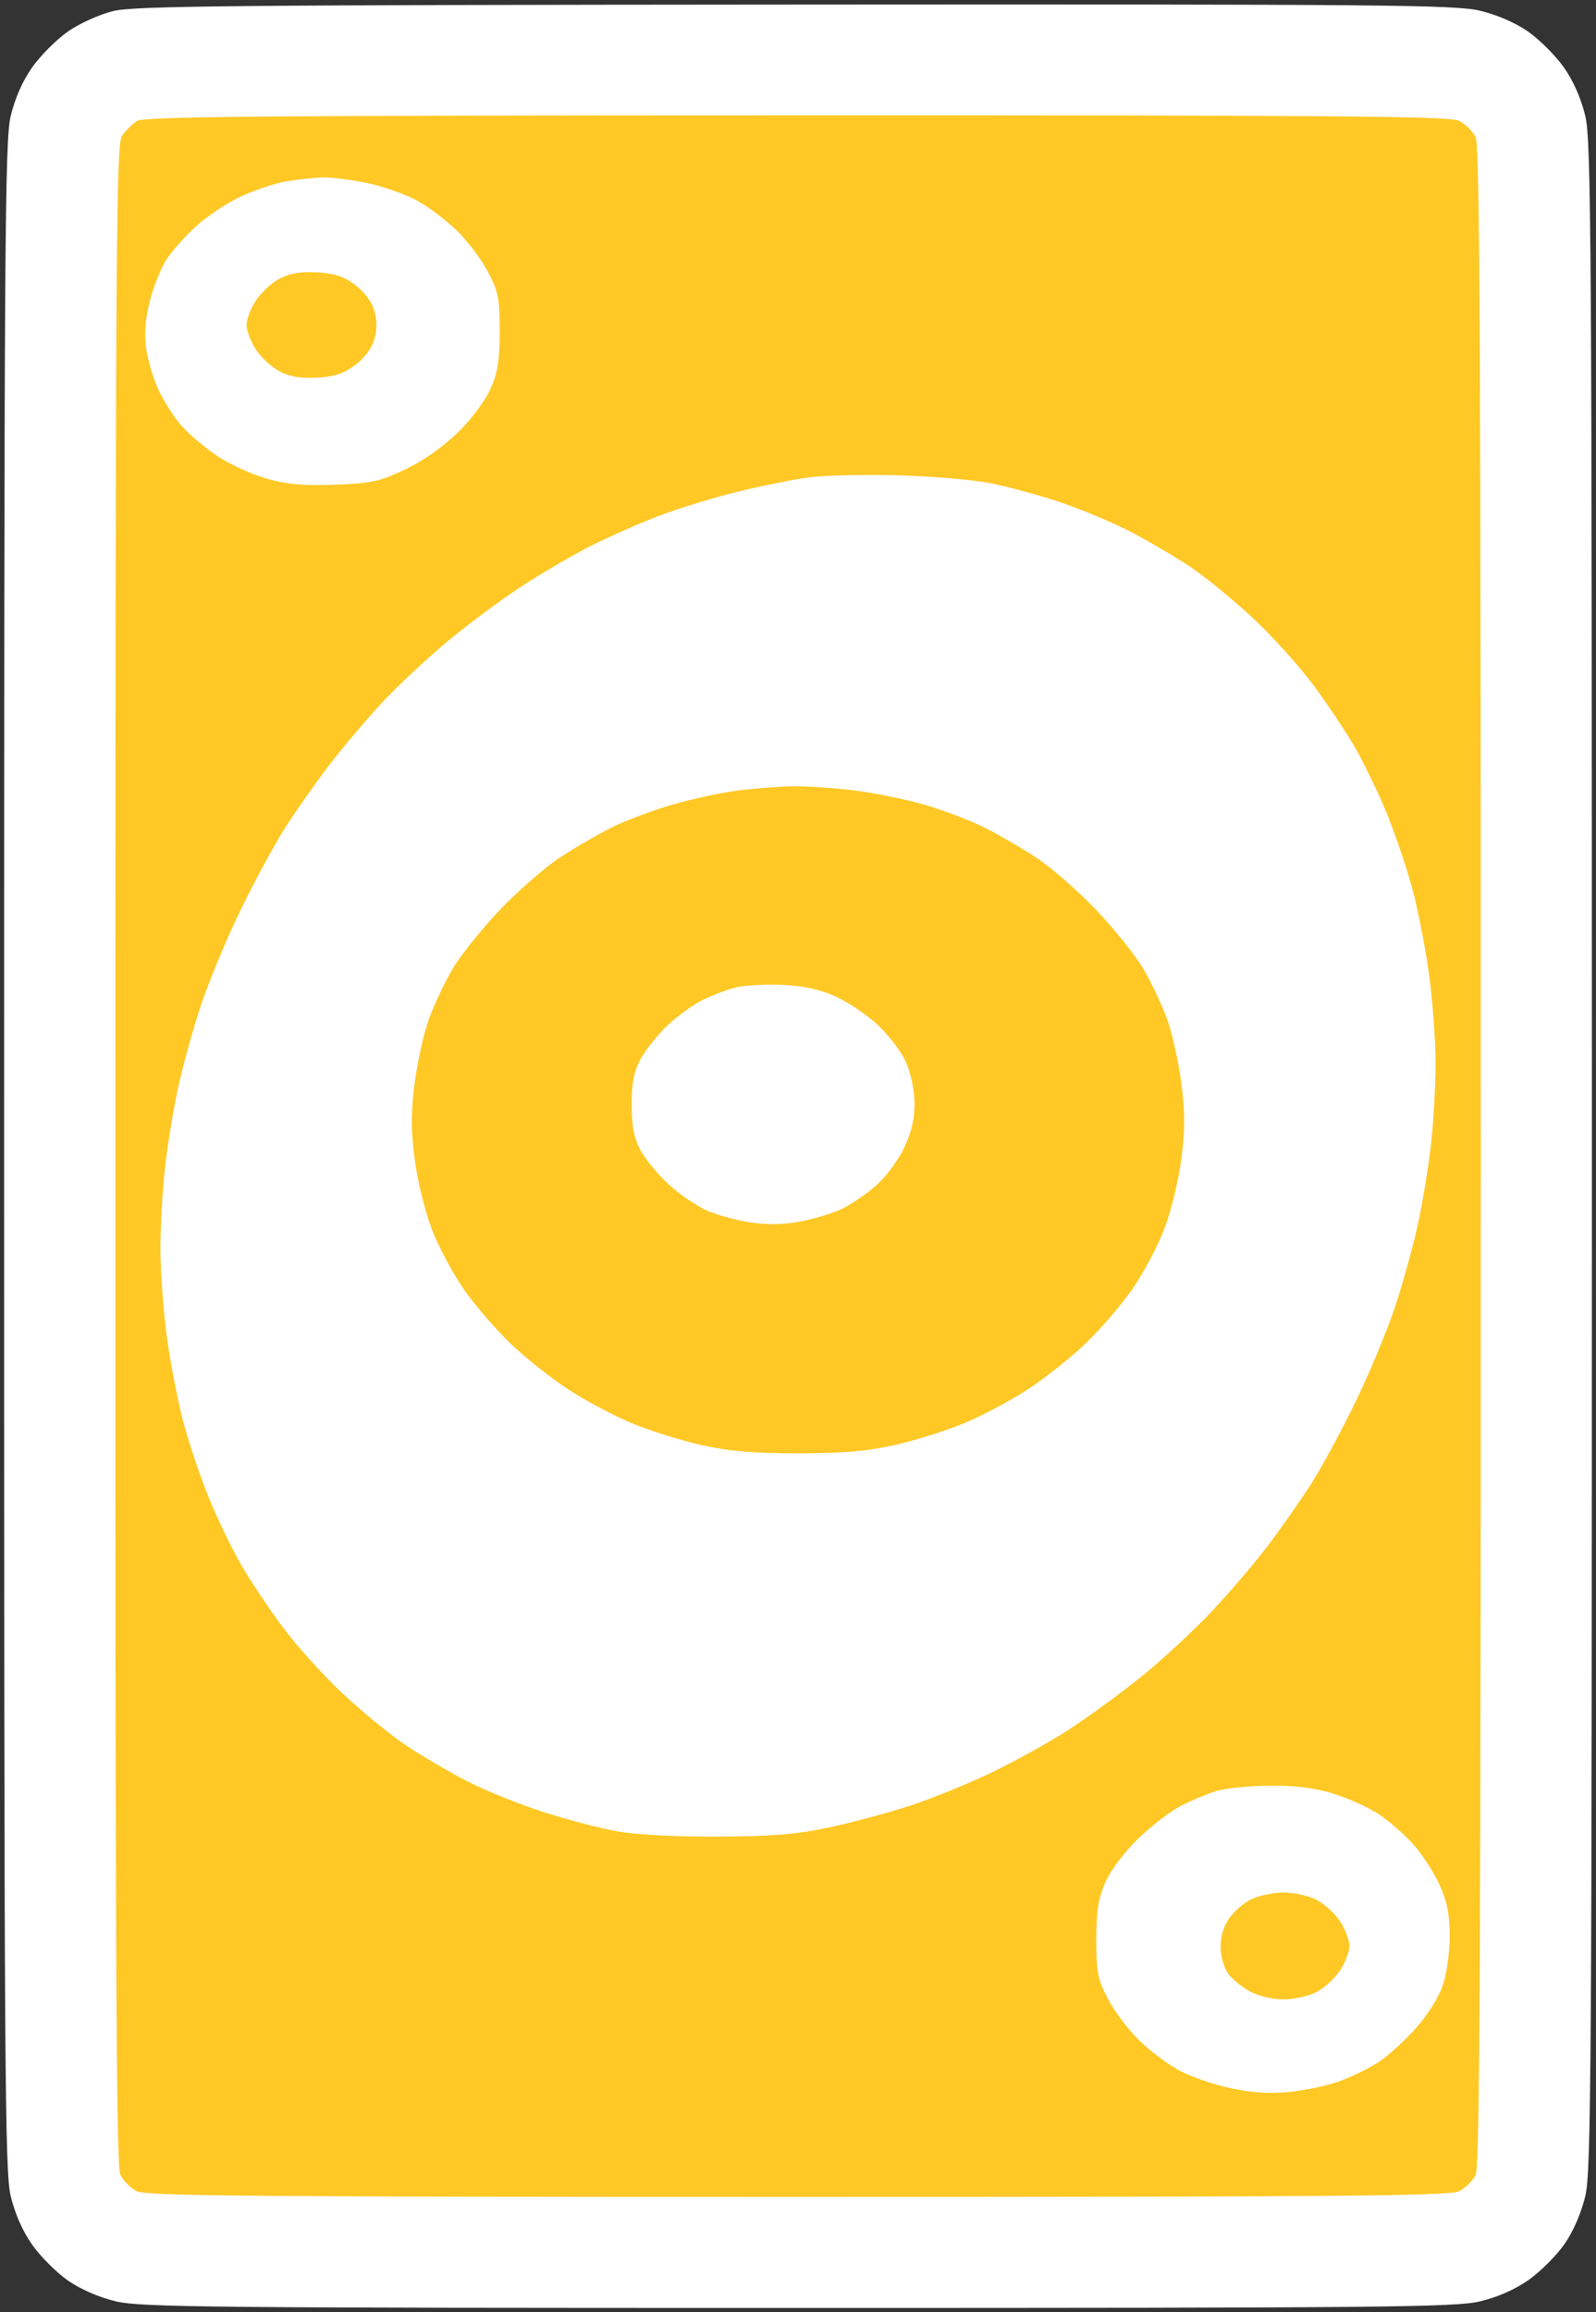<svg version="1.2" baseProfile="tiny-ps" xmlns="http://www.w3.org/2000/svg" viewBox="0 0 388 562" width="388" height="562">
	<rect x="0" y="0" width="388" height="562" fill="#333333" stroke="none"/>
	<title>Yellow_0</title>
	<style>
		tspan { white-space:pre }
		.shp0 { fill: #ffffff } 
		.shp1 { fill: #ffc825 } 
	</style>
	<g id="Background">
		<path id="Path 0" class="shp0" d="M27.5 2.69C24.17 3.51 19.28 5.72 16.5 7.67C13.75 9.6 9.85 13.5 7.84 16.34C5.51 19.63 3.61 23.95 2.59 28.25C1.16 34.33 1 59.36 1 281C1 502.64 1.16 527.67 2.59 533.75C3.61 538.05 5.51 542.37 7.84 545.66C9.85 548.5 13.75 552.39 16.5 554.32C19.57 556.46 24.1 558.43 28.25 559.41C34.28 560.83 51.98 561 194 561C336.02 561 353.72 560.83 359.75 559.41C364.05 558.39 368.37 556.49 371.66 554.16C374.5 552.15 378.39 548.25 380.32 545.5C382.46 542.43 384.43 537.9 385.41 533.75C386.84 527.67 387 502.64 387 281C387 59.36 386.84 34.33 385.41 28.25C384.39 23.95 382.49 19.63 380.16 16.34C378.15 13.5 374.25 9.61 371.5 7.68C368.43 5.54 363.9 3.57 359.75 2.59C353.71 1.17 336.21 1.01 193.25 1.11C56.31 1.21 32.64 1.43 27.5 2.69Z" />
		<path id="Path 1" class="shp1" d="M33.34 29.4C32.15 30.12 30.48 31.8 29.63 33.11C28.23 35.25 28.07 60.68 28.04 280.75C28.01 474.95 28.26 526.55 29.25 528.62C29.94 530.06 31.74 531.86 33.25 532.62C35.55 533.78 61.67 534 194 534C326.33 534 352.45 533.78 354.75 532.62C356.26 531.86 358.06 530.06 358.75 528.62C359.74 526.55 360 474.94 360 281C360 87.06 359.74 35.45 358.75 33.38C358.06 31.94 356.26 30.14 354.75 29.38C352.45 28.22 326.35 28.01 193.75 28.04C64.2 28.06 35.11 28.31 33.34 29.4Z" />
		<path id="Path 2" class="shp0" d="M69.5 44.1C66.75 44.58 61.8 46.24 58.5 47.78C55.2 49.33 50.3 52.6 47.61 55.05C44.92 57.5 41.66 61.19 40.36 63.25C39.06 65.31 37.28 69.81 36.41 73.25C35.35 77.43 35.05 81.16 35.5 84.5C35.87 87.25 37.18 91.75 38.41 94.5C39.64 97.25 42.19 101.27 44.07 103.43C45.96 105.59 49.98 108.98 53 110.96C56.02 112.95 61.42 115.39 65 116.39C69.91 117.76 73.94 118.11 81.5 117.82C90.31 117.48 92.33 117.04 98.5 114.11C102.84 112.05 107.7 108.64 111.28 105.15C114.61 101.89 117.99 97.39 119.26 94.5C121 90.56 121.47 87.6 121.48 80.5C121.48 72.49 121.16 70.89 118.58 66C116.98 62.98 113.58 58.48 111.02 56C108.46 53.52 104.15 50.28 101.43 48.78C98.72 47.29 93.35 45.38 89.5 44.55C85.65 43.72 80.7 43.08 78.5 43.13C76.3 43.19 72.25 43.63 69.5 44.1Z" />
		<path id="Path 3" class="shp1" d="M68.02 67.7C66.11 68.69 63.51 71.08 62.24 73C60.98 74.92 59.94 77.63 59.94 79C59.94 80.38 60.98 83.08 62.24 85C63.51 86.92 66.11 89.31 68.02 90.3C70.46 91.57 73.17 92.02 77.07 91.8C81.27 91.57 83.54 90.83 86.32 88.75C88.58 87.06 90.39 84.65 91 82.5C91.67 80.17 91.67 77.83 91 75.5C90.39 73.35 88.58 70.94 86.32 69.25C83.54 67.17 81.27 66.43 77.07 66.2C73.17 65.98 70.46 66.43 68.02 67.7Z" />
		<path id="Path 4" class="shp0" d="M196.5 116.06C192.65 116.58 184.78 118.18 179 119.6C173.22 121.03 164.68 123.67 160 125.46C155.32 127.26 147.9 130.54 143.5 132.76C139.1 134.98 131.45 139.46 126.5 142.72C121.55 145.97 113.45 152.02 108.5 156.14C103.55 160.27 96.4 166.99 92.62 171.07C88.83 175.16 83.16 181.88 80.01 186C76.86 190.13 72.11 196.88 69.45 201C66.79 205.13 61.79 214.35 58.34 221.5C54.88 228.65 50.51 239.22 48.63 245C46.75 250.78 44.29 259.77 43.17 265C42.05 270.23 40.65 278.89 40.07 284.25C39.48 289.61 39 298.27 39 303.5C39 308.73 39.66 318.06 40.47 324.25C41.28 330.44 43.05 339.77 44.4 345C45.76 350.23 48.61 358.77 50.74 364C52.88 369.23 56.46 376.65 58.7 380.5C60.94 384.35 65.45 391.1 68.72 395.5C71.98 399.9 78.47 407.1 83.14 411.5C87.81 415.9 94.75 421.6 98.56 424.16C102.38 426.72 109.1 430.67 113.5 432.93C117.9 435.2 126.22 438.56 132 440.42C137.78 442.27 145.88 444.4 150 445.14C154.54 445.96 164.21 446.47 174.5 446.42C187.82 446.36 193.66 445.88 201.5 444.21C207 443.04 215.78 440.69 221 438.99C226.22 437.3 235.22 433.64 241 430.88C246.78 428.11 255.32 423.35 260 420.31C264.68 417.27 272.55 411.51 277.5 407.52C282.45 403.52 290.06 396.49 294.4 391.88C298.75 387.27 304.87 380.13 308.01 376C311.15 371.88 315.89 365.13 318.55 361C321.21 356.88 326.21 347.65 329.66 340.5C333.12 333.35 337.49 322.77 339.37 317C341.25 311.23 343.71 302.23 344.83 297C345.95 291.77 347.35 283.11 347.93 277.75C348.52 272.39 349 263.73 349 258.5C349 253.28 348.34 243.94 347.53 237.75C346.72 231.56 344.95 222.22 343.6 217C342.24 211.78 339.39 203.22 337.26 198C335.12 192.78 331.54 185.35 329.3 181.5C327.06 177.65 322.55 170.9 319.28 166.5C316.02 162.1 309.53 154.9 304.86 150.5C300.19 146.1 293.25 140.4 289.44 137.84C285.62 135.28 278.9 131.34 274.5 129.08C270.1 126.83 262.45 123.64 257.5 121.99C252.55 120.35 245.13 118.32 241 117.49C236.88 116.65 226.75 115.78 218.5 115.54C210.25 115.3 200.35 115.54 196.5 116.06Z" />
		<path id="Path 5" class="shp1" d="M179.5 192.13C175.65 192.61 168.56 194.13 163.75 195.5C158.94 196.88 152.19 199.4 148.75 201.12C145.31 202.83 139.57 206.16 136 208.52C132.43 210.87 125.9 216.58 121.5 221.19C117.1 225.81 111.93 232.27 110.01 235.55C108.09 238.82 105.5 244.31 104.26 247.75C103.02 251.19 101.46 258.16 100.81 263.25C99.89 270.41 99.89 274.59 100.81 281.75C101.47 286.89 103.32 294.45 104.96 298.75C106.59 303.01 110.13 309.65 112.83 313.5C115.53 317.35 120.62 323.25 124.12 326.6C127.63 329.96 133.88 334.92 138 337.63C142.13 340.34 149.1 344.06 153.5 345.9C157.9 347.73 165.55 350.14 170.5 351.25C177.26 352.76 183.1 353.26 194 353.26C204.9 353.26 210.74 352.76 217.5 351.25C222.45 350.14 230.1 347.73 234.5 345.9C238.9 344.06 245.88 340.34 250 337.63C254.13 334.92 260.37 329.96 263.88 326.6C267.38 323.25 272.47 317.35 275.17 313.5C277.87 309.65 281.41 303.01 283.04 298.75C284.68 294.45 286.53 286.89 287.19 281.75C288.11 274.59 288.11 270.41 287.19 263.25C286.54 258.16 284.98 251.19 283.74 247.75C282.5 244.31 279.91 238.82 277.99 235.55C276.07 232.27 270.9 225.81 266.5 221.19C262.1 216.58 255.57 210.87 252 208.52C248.43 206.16 242.69 202.83 239.25 201.12C235.81 199.4 229.29 196.92 224.75 195.61C220.21 194.29 212.45 192.72 207.5 192.11C202.55 191.5 195.8 191.06 192.5 191.13C189.2 191.2 183.35 191.65 179.5 192.13Z" />
		<path id="Path 6" class="shp0" d="M178.75 240.04C176.69 240.57 173.09 241.95 170.75 243.1C168.41 244.26 164.55 247.07 162.17 249.35C159.78 251.63 156.87 255.3 155.7 257.5C154.1 260.49 153.56 263.26 153.56 268.5C153.56 273.68 154.11 276.54 155.66 279.5C156.82 281.7 159.96 285.5 162.63 287.95C165.31 290.4 169.53 293.27 172 294.32C174.47 295.38 179.2 296.66 182.5 297.15C186.5 297.76 190.5 297.68 194.5 296.93C197.8 296.31 202.3 294.96 204.5 293.93C206.7 292.9 210.46 290.36 212.85 288.28C215.32 286.13 218.32 282.12 219.8 279C221.67 275.03 222.37 271.97 222.31 268C222.26 264.72 221.39 260.68 220.17 258C219.03 255.52 215.94 251.5 213.3 249.05C210.66 246.6 206.03 243.5 203 242.15C199.15 240.44 195.25 239.61 190 239.39C185.88 239.22 180.81 239.51 178.75 240.04ZM295.5 435.4C293.3 436.1 289.48 437.71 287 438.99C284.52 440.27 279.9 443.83 276.72 446.91C273.35 450.17 270.03 454.58 268.74 457.5C267 461.44 266.53 464.4 266.52 471.5C266.52 479.51 266.84 481.11 269.42 486C271.02 489.02 274.42 493.52 276.98 496C279.54 498.48 283.85 501.72 286.57 503.22C289.28 504.71 294.88 506.66 299 507.55C304.3 508.7 308.55 508.97 313.5 508.49C317.35 508.12 322.98 506.89 326 505.76C329.02 504.63 333.3 502.49 335.5 501C337.7 499.51 341.66 495.86 344.3 492.89C347.09 489.76 349.8 485.4 350.78 482.5C351.73 479.66 352.45 474.48 352.43 470.5C352.41 465.2 351.79 462.17 349.89 458C348.51 454.98 345.61 450.54 343.44 448.15C341.27 445.76 337.48 442.47 335 440.86C332.52 439.24 327.57 437.02 324 435.94C319.43 434.55 314.82 433.98 308.5 434.05C303.55 434.09 297.7 434.7 295.5 435.4Z" />
		<path id="Path 7" class="shp1" d="M304.18 461.66C302.36 462.55 299.91 464.68 298.75 466.39C297.41 468.37 296.67 470.95 296.73 473.5C296.79 475.72 297.64 478.55 298.66 479.87C299.67 481.18 302.07 483.09 304 484.13C305.95 485.17 309.49 486.01 312 486C314.48 486 318.07 485.21 319.98 484.25C321.89 483.29 324.49 480.93 325.76 479C327.02 477.07 328.06 474.38 328.06 473C328.06 471.63 327.02 468.93 325.76 467C324.49 465.07 321.89 462.71 319.98 461.75C318.07 460.79 314.48 460.01 312 460.02C309.52 460.04 306.01 460.77 304.18 461.66Z" />
	</g>
</svg>